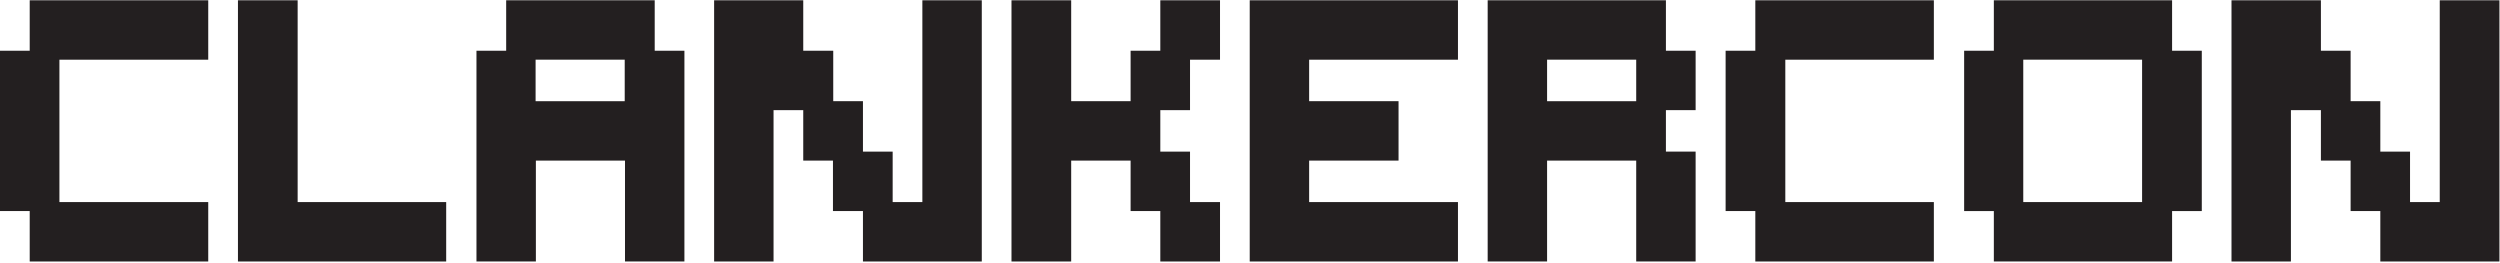 <?xml version="1.0" encoding="utf-8"?>
<!-- Generator: Adobe Illustrator 27.6.1, SVG Export Plug-In . SVG Version: 6.00 Build 0)  -->
<svg version="1.1" id="Layer_1" xmlns="http://www.w3.org/2000/svg" xmlns:xlink="http://www.w3.org/1999/xlink" x="0px" y="0px"
	 viewBox="0 0 892 94" style="enable-background:new 0 0 892 94;" xml:space="preserve">
<style type="text/css">
	.st0{fill:#231F20;}
</style>
<g>
	<polygon class="st0" points="63.7,0.1 53.1,0.1 53.1,0.1 42.5,0.1 42.5,0.1 31.9,0.1 31.8,0.1 21.2,0.1 21.2,0.1 10.6,0.1 
		10.6,18.1 0,18.1 0,36.1 0,39.3 0,54.1 0,57.3 0,75.3 10.6,75.3 10.6,93.3 21.2,93.3 21.2,93.3 31.8,93.3 31.9,93.3 42.5,93.3 
		42.5,93.3 53.1,93.3 53.1,93.3 63.7,93.3 63.7,93.3 74.3,93.3 74.3,72.1 63.7,72.1 63.7,72.1 53.1,72.1 53.1,72.1 42.5,72.1 
		42.5,72.1 31.9,72.1 31.8,72.1 21.2,72.1 21.2,57.3 21.2,54.1 21.2,39.3 21.2,36.1 21.2,21.3 31.8,21.3 31.9,21.3 42.5,21.3 
		42.5,21.3 53.1,21.3 53.1,21.3 63.7,21.3 63.7,21.3 74.3,21.3 74.3,0.1 63.7,0.1 	"/>
	<path class="st0" d="M233.6,0.1h-10.6h0h-10.6h0h-10.6h0h-10.6h0h-10.6v18h-10.6v18v3.2v14.8v3.2v14.8v3.2v18h10.6h0h10.6v-18v-3.2
		V57.3h10.6h0h10.6h0h10.6v14.8v3.2v18h10.6h0h10.6v-18v-3.2V57.3v-3.2V39.3v-3.2v-18h-10.6V0.1z M212.3,36.1L212.3,36.1h-10.6h0
		h-10.6V21.3h10.6h0h10.6h0h10.6v14.8H212.3z"/>
	<polygon class="st0" points="339.7,0.1 329.1,0.1 329.1,18.1 329.1,21.3 329.1,36.1 329.1,39.3 329.1,54.1 329.1,57.3 329.1,72.1 
		318.5,72.1 318.5,54.1 307.9,54.1 307.9,36.1 297.3,36.1 297.3,18.1 286.6,18.1 286.6,0.1 276,0.1 276,0.1 265.4,0.1 265.4,0.1 
		254.8,0.1 254.8,18.1 254.8,21.3 254.8,36.1 254.8,39.3 254.8,54.1 254.8,57.3 254.8,72.1 254.8,75.3 254.8,93.3 265.4,93.3 
		265.4,93.3 276,93.3 276,75.3 276,72.1 276,57.3 276,54.1 276,39.3 286.6,39.3 286.6,57.3 297.2,57.3 297.2,75.3 307.9,75.3 
		307.9,93.3 318.5,93.3 318.5,93.3 329.1,93.3 329.1,93.3 339.7,93.3 339.7,93.3 350.3,93.3 350.3,75.3 350.3,72.1 350.3,57.3 
		350.3,54.1 350.3,39.3 350.3,36.1 350.3,21.3 350.3,18.1 350.3,0.1 339.7,0.1 	"/>
	<polygon class="st0" points="424.6,0.1 414,0.1 414,18.1 403.4,18.1 403.4,36.1 392.8,36.1 392.8,36.1 382.2,36.1 382.2,21.3 
		382.2,18.1 382.2,0.1 371.6,0.1 371.6,0.1 360.9,0.1 360.9,18.1 360.9,21.3 360.9,36.1 360.9,39.3 360.9,54.1 360.9,57.3 
		360.9,72.1 360.9,75.3 360.9,93.3 371.6,93.3 371.6,93.3 382.2,93.3 382.2,75.3 382.2,72.1 382.2,57.3 392.8,57.3 392.8,57.3 
		403.4,57.3 403.4,75.3 414,75.3 414,93.3 424.6,93.3 424.6,93.3 435.3,93.3 435.3,72.1 424.6,72.1 424.6,54.1 414,54.1 414,39.3 
		424.6,39.3 424.6,21.3 435.3,21.3 435.3,0.1 424.6,0.1 	"/>
	<polygon class="st0" points="509.6,0.1 499,0.1 499,0.1 488.3,0.1 488.3,0.1 477.7,0.1 477.7,0.1 467.1,0.1 467.1,0.1 456.5,0.1 
		456.5,0.1 445.9,0.1 445.9,18.1 445.9,21.3 445.9,36.1 445.9,39.3 445.9,54.1 445.9,57.3 445.9,72.1 445.9,75.3 445.9,93.3 
		456.5,93.3 456.5,93.3 467.1,93.3 467.1,93.3 477.7,93.3 477.7,93.3 488.3,93.3 488.3,93.3 499,93.3 499,93.3 509.6,93.3 
		509.6,93.3 520.2,93.3 520.2,72.1 509.6,72.1 509.6,72.1 499,72.1 499,72.1 488.3,72.1 488.3,72.1 477.7,72.1 477.7,72.1 
		467.1,72.1 467.1,57.3 477.7,57.3 477.7,57.3 488.3,57.3 488.3,57.3 499,57.3 499,36.1 488.3,36.1 488.3,36.1 477.7,36.1 
		477.7,36.1 467.1,36.1 467.1,21.3 477.7,21.3 477.7,21.3 488.3,21.3 488.3,21.3 499,21.3 499,21.3 509.6,21.3 509.6,21.3 
		520.2,21.3 520.2,0.1 509.6,0.1 	"/>
	<path class="st0" d="M594.5,0.1h-10.6h0h-10.6h0h-10.6h0H552h0h-10.6h0h-10.6v18v3.2v14.8v3.2v14.8v3.2v14.8v3.2v18h10.6h0H552v-18
		v-3.2V57.3h10.6h0h10.6h0h10.6v14.8v3.2v18h10.6h0h10.6v-18v-3.2v-18h-10.6V39.3h10.6V18.1h-10.6V0.1z M573.3,36.1L573.3,36.1
		h-10.6h0H552V21.3h10.6h0h10.6h0h10.6v14.8H573.3z"/>
	<polygon class="st0" points="679.4,0.1 668.8,0.1 668.8,0.1 658.2,0.1 658.2,0.1 647.6,0.1 647.6,0.1 637,0.1 637,0.1 626.3,0.1 
		626.3,18.1 615.7,18.1 615.7,36.1 615.7,39.3 615.7,54.1 615.7,57.3 615.7,75.3 626.3,75.3 626.3,93.3 637,93.3 637,93.3 
		647.6,93.3 647.6,93.3 658.2,93.3 658.2,93.3 668.8,93.3 668.8,93.3 679.4,93.3 679.4,93.3 690,93.3 690,72.1 679.4,72.1 
		679.4,72.1 668.8,72.1 668.8,72.1 658.2,72.1 658.2,72.1 647.6,72.1 647.6,72.1 637,72.1 637,57.3 637,54.1 637,39.3 637,36.1 
		637,21.3 647.6,21.3 647.6,21.3 658.2,21.3 658.2,21.3 668.8,21.3 668.8,21.3 679.4,21.3 679.4,21.3 690,21.3 690,0.1 679.4,0.1 	
		"/>
	<path class="st0" d="M775,0.1h-10.6h0h-10.6h0h-10.6h0h-10.6h0h-10.6h0h-10.6v18h-10.6v18v3.2v14.8v3.2v18h10.6v18h10.6h0h10.6h0
		h10.6h0h10.6h0h10.6h0H775v-18h10.6v-18v-3.2V39.3v-3.2v-18H775V0.1z M753.7,72.1L753.7,72.1h-10.6h0h-10.6h0h-10.6V57.3v-3.2V39.3
		v-3.2V21.3h10.6h0h10.6h0h10.6h0h10.6v14.8v3.2v14.8v3.2v14.8H753.7z"/>
	<polygon class="st0" points="881.1,0.1 881.1,0.1 870.5,0.1 870.5,18.1 870.5,21.3 870.5,36.1 870.5,39.3 870.5,54.1 870.5,57.3 
		870.5,72.1 859.9,72.1 859.9,54.1 849.3,54.1 849.3,36.1 838.7,36.1 838.7,18.1 828.1,18.1 828.1,0.1 817.4,0.1 817.4,0.1 
		806.8,0.1 806.8,0.1 796.2,0.1 796.2,18.1 796.2,21.3 796.2,36.1 796.2,39.3 796.2,54.1 796.2,57.3 796.2,72.1 796.2,75.3 
		796.2,93.3 806.8,93.3 806.8,93.3 817.4,93.3 817.4,75.3 817.4,72.1 817.4,57.3 817.4,54.1 817.4,39.3 828.1,39.3 828.1,57.3 
		838.7,57.3 838.7,75.3 849.3,75.3 849.3,93.3 859.9,93.3 859.9,93.3 870.5,93.3 870.5,93.3 881.1,93.3 881.1,93.3 891.8,93.3 
		891.8,75.3 891.8,72.1 891.8,57.3 891.8,54.1 891.8,39.3 891.8,36.1 891.8,21.3 891.8,18.1 891.8,0.1 	"/>
	<polygon class="st0" points="148.6,72.1 138,72.1 138,72.1 127.4,72.1 127.4,72.1 116.8,72.1 116.8,72.1 106.2,72.1 106.2,57.3 
		106.2,54.1 106.2,39.3 106.2,36.1 106.2,21.3 106.2,18.1 106.2,0.1 95.6,0.1 95.5,0.1 84.9,0.1 84.9,18.1 84.9,21.3 84.9,36.1 
		84.9,39.3 84.9,54.1 84.9,57.3 84.9,72.1 84.9,75.3 84.9,93.3 95.5,93.3 95.6,93.3 106.2,93.3 106.2,93.3 116.8,93.3 116.8,93.3 
		127.4,93.3 127.4,93.3 138,93.3 138,93.3 148.6,93.3 148.6,93.3 159.2,93.3 159.2,72.1 148.6,72.1 	"/>
</g>
</svg>
